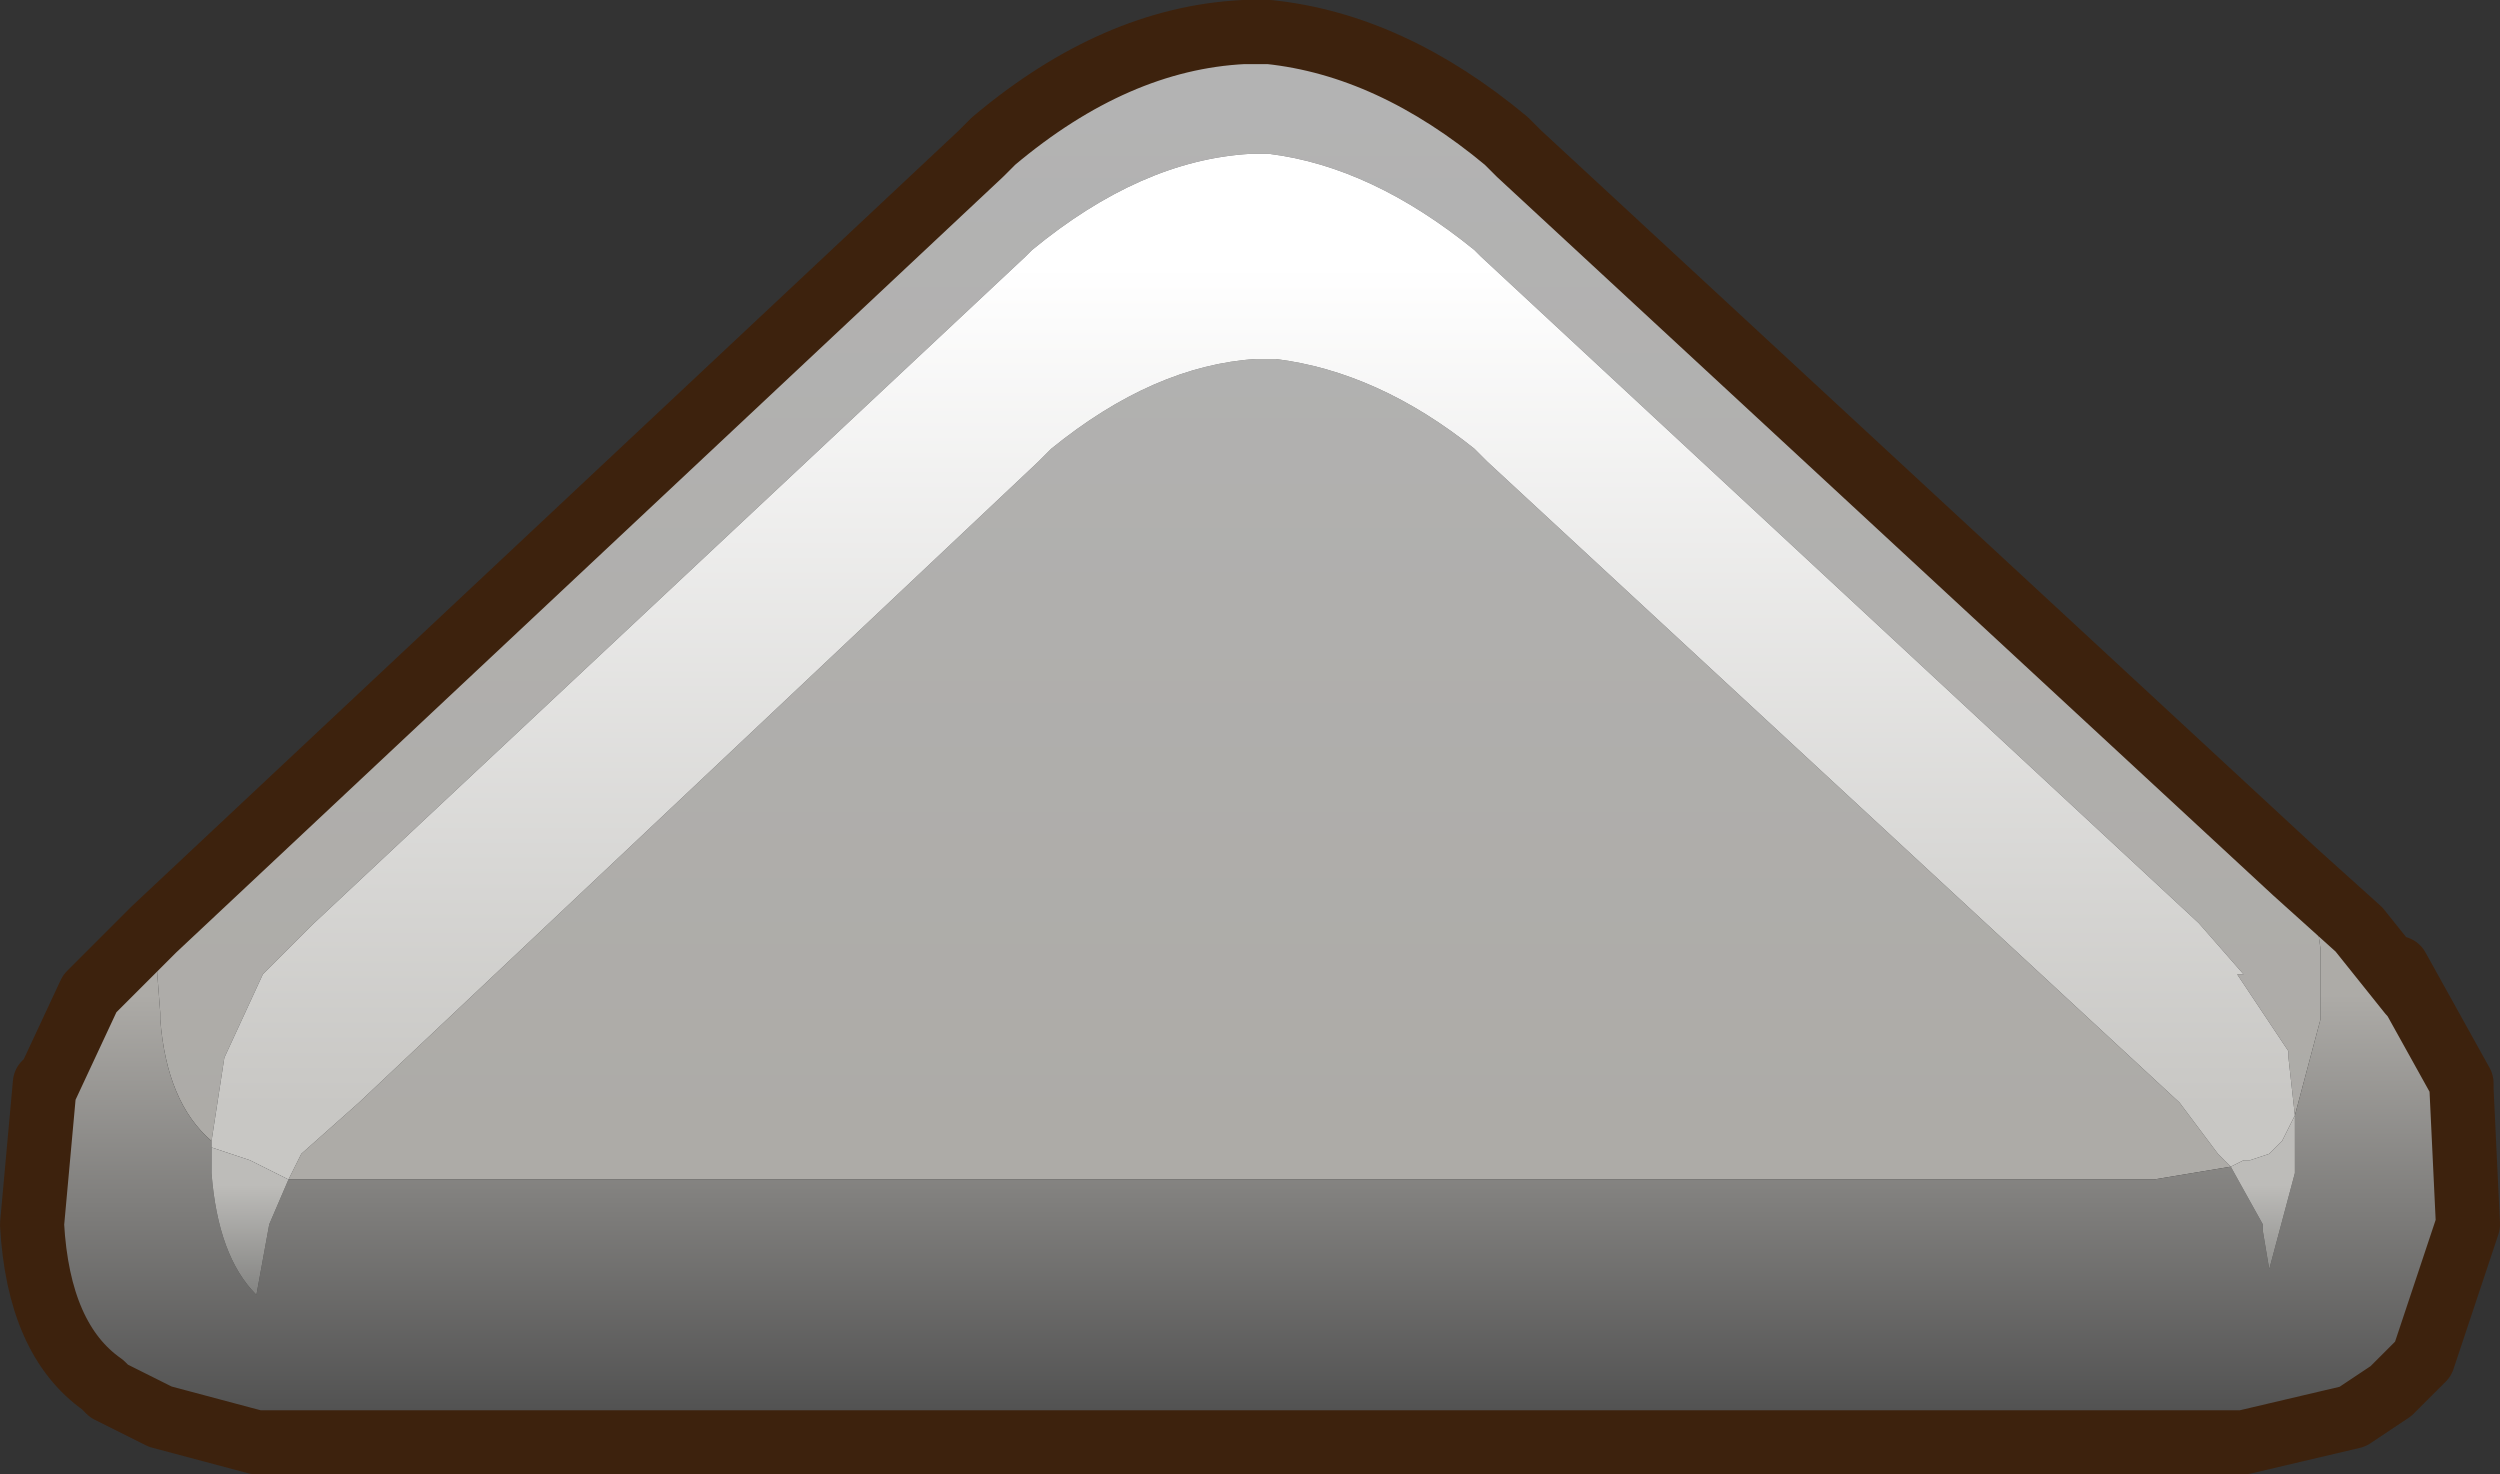 <?xml version="1.0" encoding="UTF-8" standalone="no"?>
<svg xmlns:xlink="http://www.w3.org/1999/xlink" height="11.5px" width="19.5px" xmlns="http://www.w3.org/2000/svg">
  <rect width="100%" height="100%" fill="#333333" stroke="none"/>
  <g transform="matrix(1.0, 0.0, 0.0, 1.0, 0.25, 0.25)">
    <path d="M2.0 8.95 L2.1 8.75 2.55 8.35 7.85 3.35 7.95 3.25 Q8.75 2.6 9.55 2.55 L9.7 2.55 Q10.5 2.65 11.25 3.25 L11.35 3.35 16.75 8.35 17.05 8.75 17.15 8.85 16.55 8.95 2.25 8.95 2.0 8.95 M17.65 8.45 L17.6 8.0 17.6 7.95 17.2 7.35 17.25 7.35 16.9 6.95 11.3 1.75 11.25 1.7 Q10.45 1.05 9.65 0.95 L9.6 0.95 9.5 0.95 Q8.65 1.0 7.8 1.7 L7.75 1.75 2.2 6.95 1.8 7.35 1.5 8.0 1.4 8.65 Q1.05 8.35 1.0 7.7 L1.0 7.65 0.95 7.0 7.4 0.95 7.5 0.85 Q8.45 0.05 9.45 0.0 L9.6 0.0 9.65 0.0 Q10.6 0.1 11.5 0.85 L11.6 0.95 17.65 6.55 17.8 6.8 17.85 7.15 17.85 7.7 17.65 8.45" fill="url(#gradient0)" fill-rule="evenodd" stroke="none"/>
    <path d="M1.4 8.65 L1.4 8.7 1.4 8.9 Q1.45 9.55 1.75 9.85 L1.85 9.3 2.0 8.95 2.25 8.95 16.55 8.95 17.15 8.85 17.4 9.3 17.4 9.35 17.45 9.65 17.65 8.9 17.65 8.45 17.85 7.7 17.85 7.15 17.8 6.8 17.65 6.55 18.15 7.0 18.55 7.5 18.45 7.3 18.95 8.2 18.95 8.25 19.0 9.3 18.65 10.35 18.4 10.6 18.1 10.8 17.25 11.0 1.75 11.0 1.0 10.8 0.6 10.6 0.55 10.55 Q0.05 10.2 0.0 9.3 L0.1 8.2 0.1 8.25 0.45 7.5 0.95 7.0 1.0 7.65 1.0 7.7 Q1.05 8.35 1.4 8.65" fill="url(#gradient1)" fill-rule="evenodd" stroke="none"/>
    <path d="M17.15 8.85 L17.05 8.75 16.75 8.35 11.35 3.35 11.25 3.25 Q10.5 2.65 9.7 2.55 L9.55 2.55 Q8.75 2.6 7.95 3.25 L7.85 3.35 2.55 8.35 2.1 8.75 2.0 8.95 1.7 8.8 1.4 8.7 1.4 8.65 1.5 8.0 1.8 7.35 2.2 6.95 7.75 1.75 7.8 1.7 Q8.65 1.0 9.5 0.95 L9.6 0.95 9.65 0.95 Q10.45 1.05 11.25 1.7 L11.3 1.75 16.9 6.95 17.25 7.35 17.2 7.35 17.6 7.95 17.6 8.0 17.65 8.45 17.55 8.65 17.45 8.75 17.3 8.8 17.25 8.8 17.15 8.85" fill="url(#gradient2)" fill-rule="evenodd" stroke="none"/>
    <path d="M17.15 8.85 L17.25 8.8 17.3 8.8 17.45 8.75 17.55 8.65 17.65 8.45 17.65 8.9 17.45 9.65 17.4 9.35 17.4 9.3 17.15 8.85 M1.4 8.7 L1.7 8.8 2.0 8.95 1.85 9.3 1.75 9.85 Q1.45 9.55 1.4 8.9 L1.4 8.7" fill="url(#gradient3)" fill-rule="evenodd" stroke="none"/>
    <path d="M17.65 6.55 L11.6 0.95 11.5 0.85 Q10.6 0.1 9.65 0.0 L9.6 0.0 9.45 0.0 Q8.45 0.05 7.5 0.85 L7.4 0.95 0.95 7.0 0.45 7.5 0.1 8.25 0.1 8.2 0.0 9.3 Q0.05 10.2 0.55 10.55 L0.6 10.6 1.0 10.8 1.75 11.0 17.25 11.0 18.1 10.8 18.4 10.6 18.65 10.35 19.0 9.3 18.95 8.25 18.95 8.2 18.45 7.3 18.55 7.5 18.15 7.0 17.65 6.55 Z" fill="none" stroke="#3d220d" stroke-linecap="round" stroke-linejoin="round" stroke-width="0.5"/>
  </g>
  <defs>
    <linearGradient gradientTransform="matrix(0.0, 0.005, -0.01, 0.0, 9.45, 4.55)" gradientUnits="userSpaceOnUse" id="gradient0" spreadMethod="pad" x1="-819.2" x2="819.2">
      <stop offset="0.0" stop-color="#b3b3b3"/>
      <stop offset="1.0" stop-color="#adaba7"/>
    </linearGradient>
    <linearGradient gradientTransform="matrix(0.0, 0.002, -0.012, 0.0, 9.5, 9.15)" gradientUnits="userSpaceOnUse" id="gradient1" spreadMethod="pad" x1="-819.2" x2="819.2">
      <stop offset="0.0" stop-color="#adaba7"/>
      <stop offset="1.0" stop-color="#515151"/>
    </linearGradient>
    <linearGradient gradientTransform="matrix(0.0, 0.004, -0.01, 0.0, 9.55, 5.1)" gradientUnits="userSpaceOnUse" id="gradient2" spreadMethod="pad" x1="-819.2" x2="819.2">
      <stop offset="0.0" stop-color="#ffffff"/>
      <stop offset="1.0" stop-color="#c8c7c4"/>
    </linearGradient>
    <linearGradient gradientTransform="matrix(0.0, 5.0E-4, -0.01, 0.0, 9.55, 9.4)" gradientUnits="userSpaceOnUse" id="gradient3" spreadMethod="pad" x1="-819.2" x2="819.2">
      <stop offset="0.004" stop-color="#bdbcb9"/>
      <stop offset="1.0" stop-color="#868684"/>
    </linearGradient>
  </defs>
</svg>
